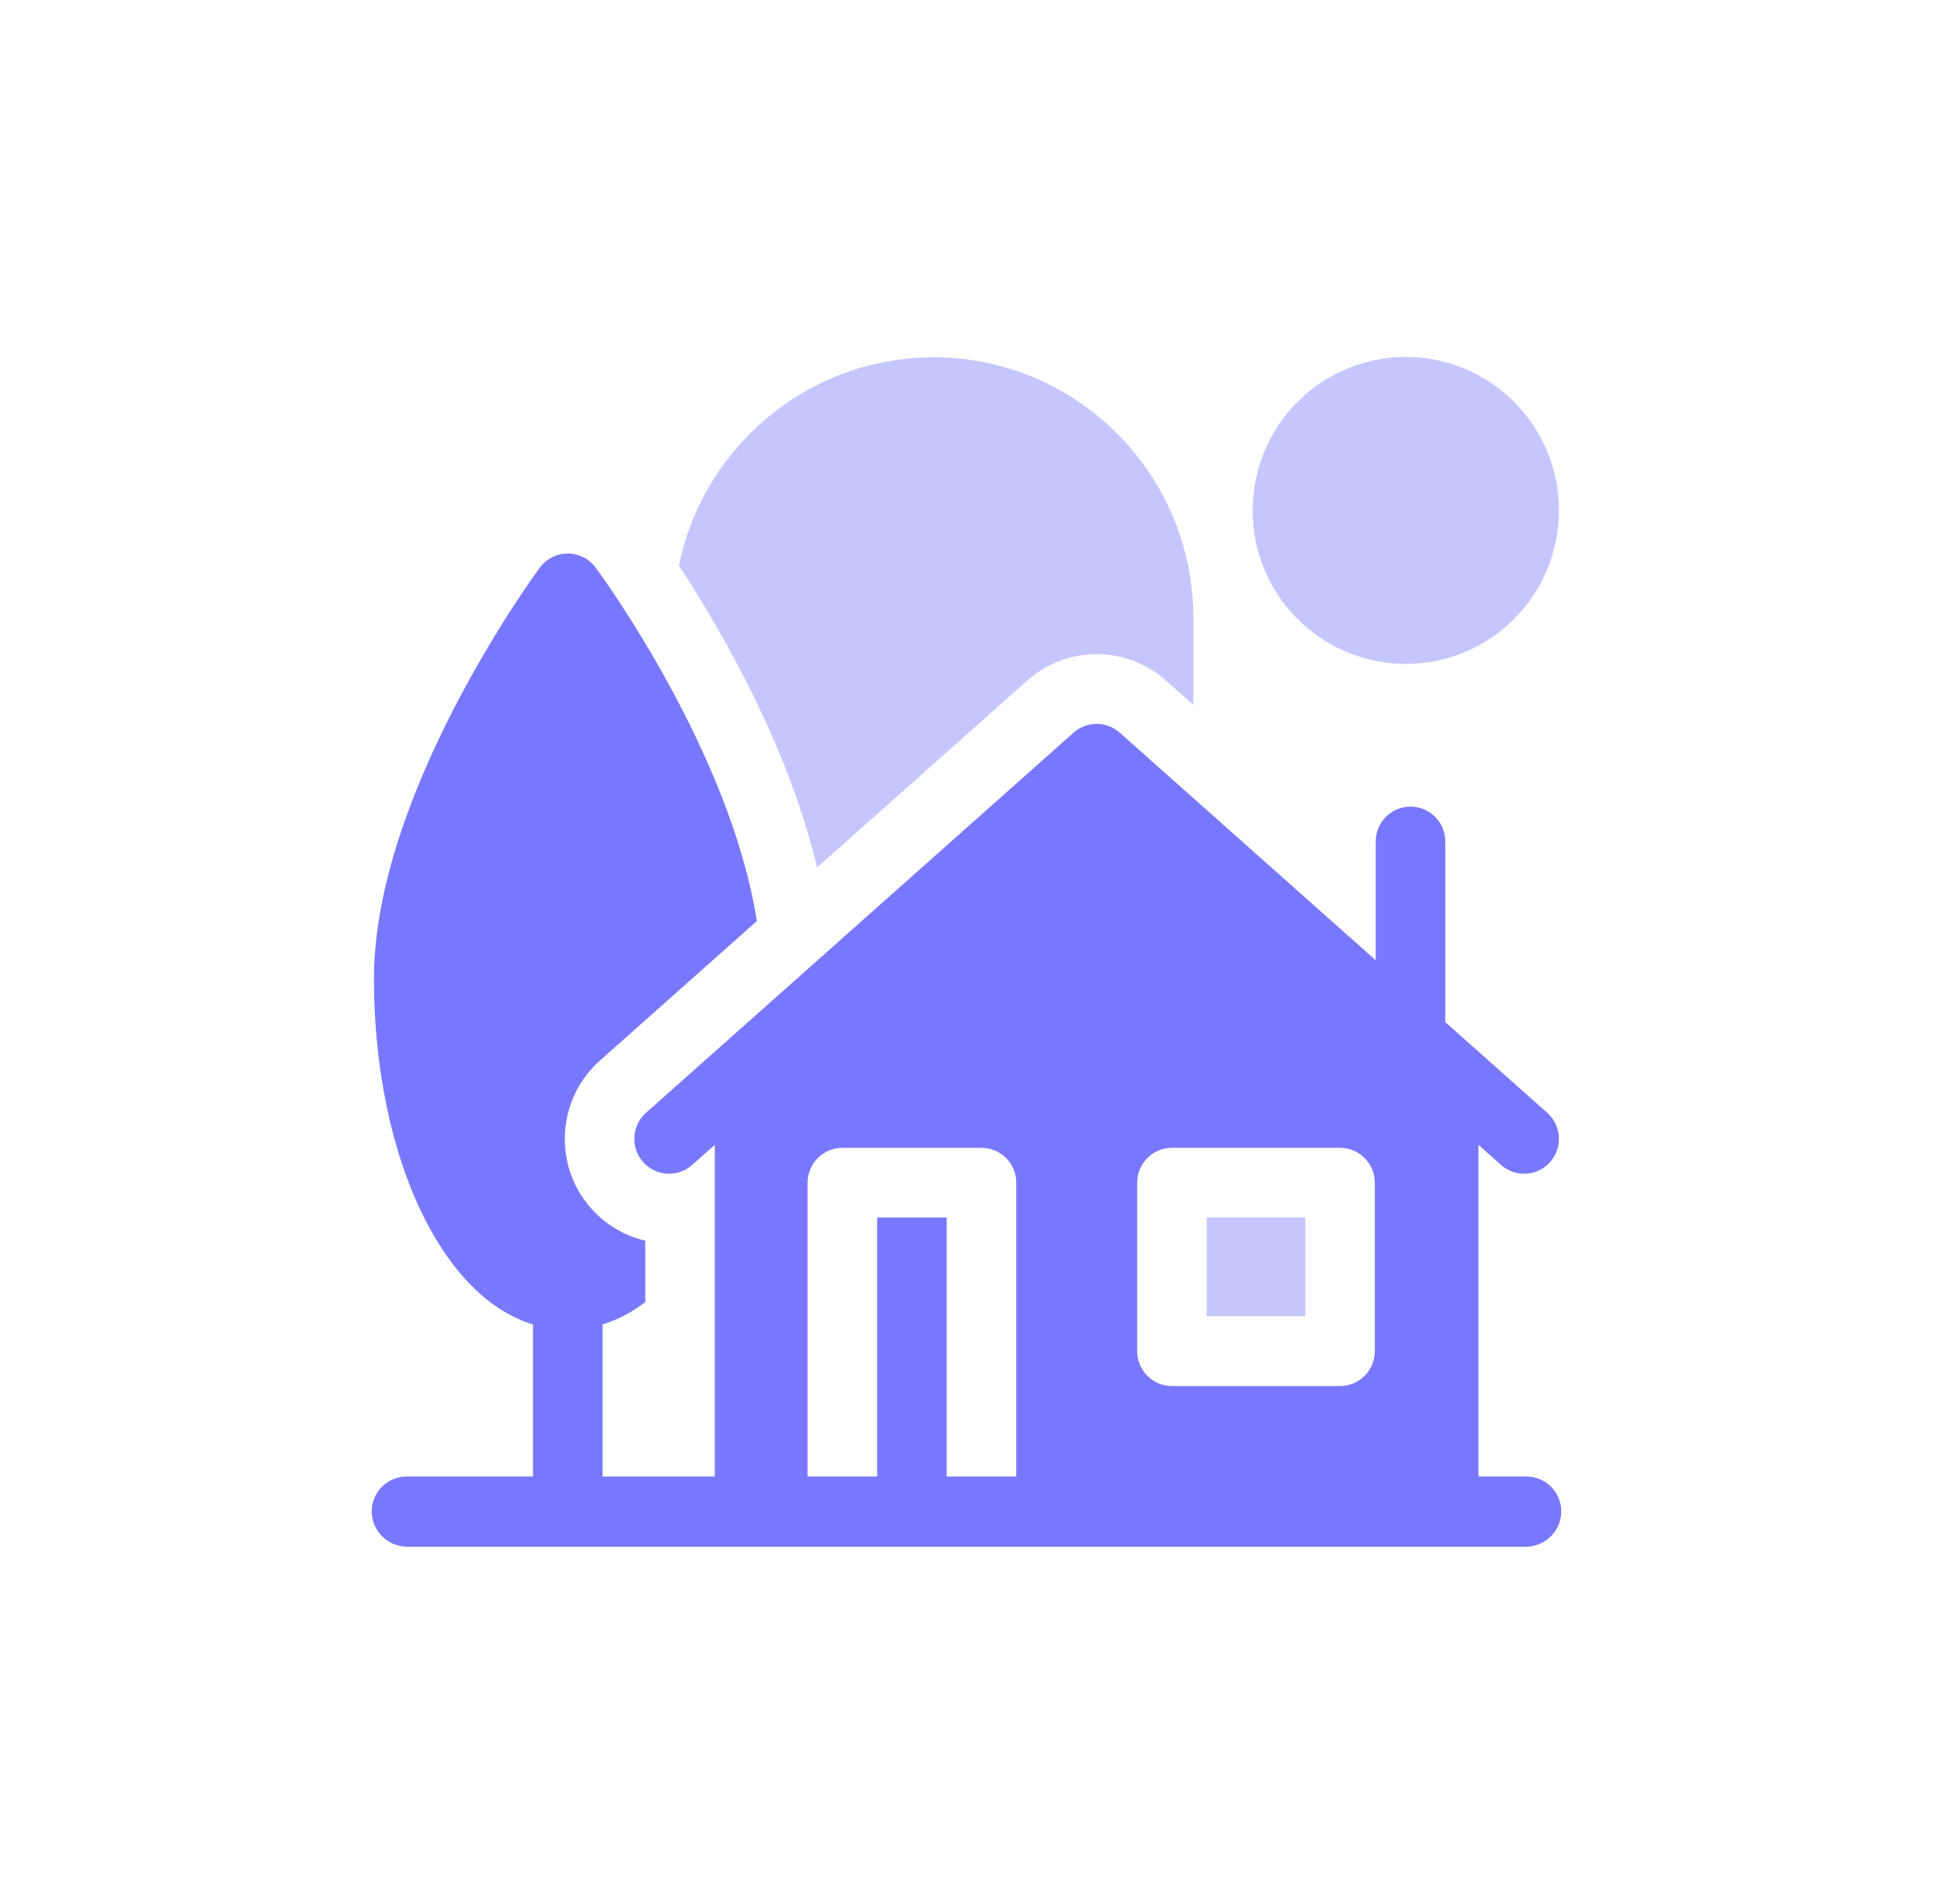 <svg width="65" height="64" viewBox="0 0 65 64" fill="none" xmlns="http://www.w3.org/2000/svg">
<path d="M47.272 22.321C50.116 22.321 52.422 20.011 52.422 17.161C52.422 14.31 50.116 12 47.272 12C44.428 12 42.122 14.31 42.122 17.161C42.122 20.011 44.428 22.321 47.272 22.321Z" fill="#4040FF" fill-opacity="0.3"/>
<path d="M40.578 40.934H43.891V44.254H40.578V40.934ZM34.547 22.878C35.19 22.307 36.017 21.992 36.876 21.992C37.735 21.992 38.562 22.307 39.204 22.878L40.128 23.699V20.767C40.128 15.939 36.209 12.012 31.391 12.012C27.172 12.012 23.641 15.025 22.83 19.017C24.157 21.036 26.481 24.983 27.476 29.165L34.547 22.878Z" fill="#4040FF" fill-opacity="0.3"/>
<path d="M51.33 49.641H49.715V38.489L50.476 39.166C50.69 39.356 50.966 39.461 51.252 39.461C51.417 39.461 51.581 39.426 51.732 39.358C51.883 39.29 52.018 39.191 52.127 39.066C52.556 38.582 52.512 37.842 52.028 37.412L48.6 34.364V28.29C48.6 27.643 48.076 27.118 47.43 27.118C46.784 27.118 46.261 27.643 46.261 28.29V32.285L37.652 24.632C37.438 24.442 37.162 24.337 36.876 24.337C36.59 24.337 36.313 24.442 36.1 24.632L21.723 37.412C21.24 37.841 21.196 38.582 21.624 39.066C22.053 39.551 22.792 39.595 23.275 39.165L24.037 38.489V49.641H20.262V44.527C20.762 44.374 21.242 44.123 21.698 43.779V41.712C20.992 41.545 20.355 41.165 19.874 40.622C18.591 39.172 18.724 36.945 20.171 35.658L25.45 30.966C24.561 25.285 20.237 19.362 20.033 19.085C19.812 18.786 19.463 18.609 19.092 18.609C18.721 18.609 18.372 18.786 18.152 19.085C17.924 19.394 12.575 26.72 12.575 32.904C12.575 35.922 13.176 38.779 14.267 40.947C15.229 42.859 16.499 44.092 17.923 44.528V49.641H13.67C13.024 49.641 12.5 50.166 12.5 50.813C12.5 51.46 13.024 51.985 13.67 52H51.33C51.976 51.985 52.5 51.46 52.5 50.813C52.5 50.166 51.976 49.641 51.33 49.641ZM38.239 39.763C38.239 39.115 38.762 38.59 39.408 38.59H45.06C45.706 38.59 46.23 39.115 46.23 39.763V45.426C46.23 46.074 45.706 46.599 45.06 46.599H39.408C38.762 46.599 38.239 46.074 38.239 45.426V39.763ZM31.834 49.641V40.934H29.495V49.641H27.156V39.763C27.156 39.115 27.679 38.59 28.325 38.59H33.004C33.65 38.59 34.173 39.115 34.173 39.763V49.641H31.834Z" fill="#4040FF" fill-opacity="0.7"/>
</svg>
